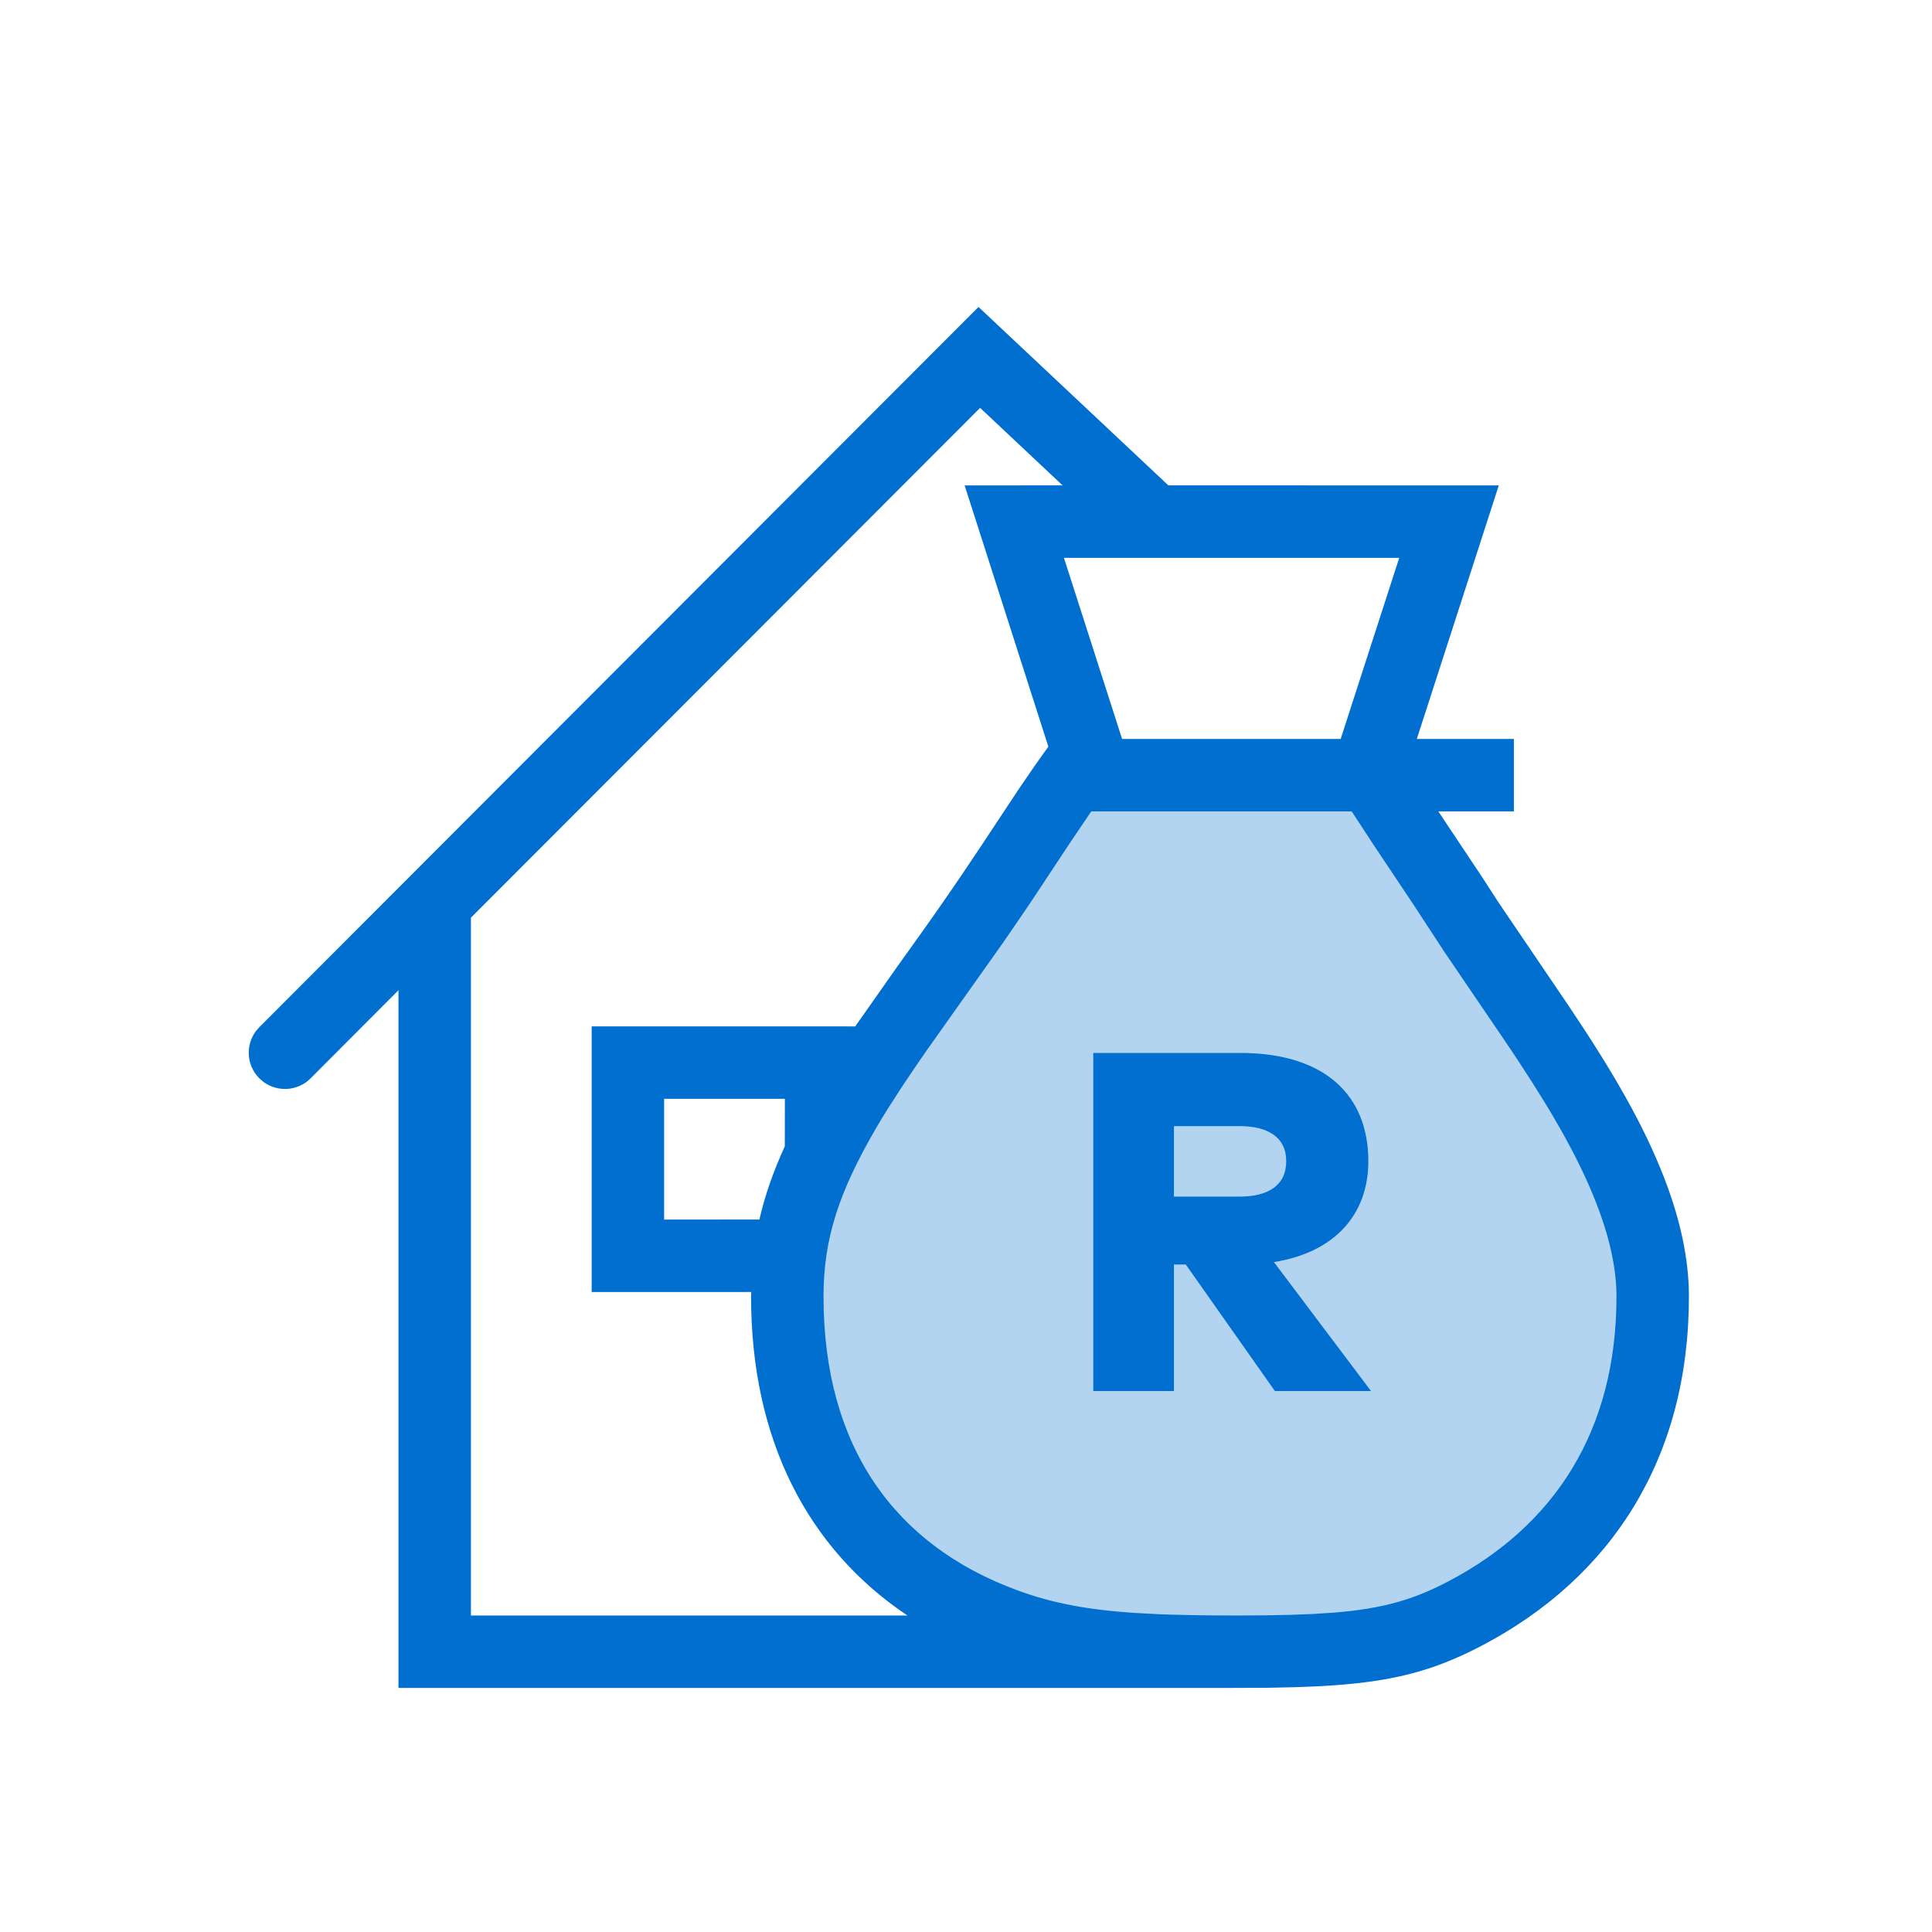 <svg width="60" height="60" viewBox="0 0 60 60" fill="none" xmlns="http://www.w3.org/2000/svg">
<rect width="60" height="60" fill="white"/>
<path fill-rule="evenodd" clip-rule="evenodd" d="M33.181 24.074L26.326 33.819C24.636 37.529 24.024 40.32 24.493 42.192C25.195 45 26.779 49.847 31.861 50.588C35.249 51.081 38.821 51.081 42.578 50.588C47.115 49.644 49.895 47.422 50.917 43.921C51.94 40.42 49.16 33.804 42.578 24.074H33.181Z" fill="#B3D4F1"/>
<path d="M30.388 9.533L36.285 15.074L46.546 15.075L44.001 22.948L47.015 22.948V25.198L44.668 25.198L46.026 27.236L46.548 28.041L48.724 31.249C50.128 33.34 51.053 34.955 51.681 36.575C52.183 37.873 52.451 39.096 52.451 40.265C52.451 45.294 50.045 48.989 46.038 51.097C44.494 51.909 43.203 52.244 41.033 52.364L40.229 52.397L39.34 52.416L38.015 52.421H12.375V30.753L9.646 33.489C9.247 33.889 8.622 33.925 8.181 33.599L8.055 33.49C7.655 33.091 7.619 32.466 7.945 32.025L8.054 31.899L30.388 9.533ZM30.438 12.667L14.625 28.5V50.171L28.182 50.172C25.09 48.103 23.325 44.717 23.325 40.265L23.328 40.124L18.375 40.125V31.875L26.56 31.876L27.871 30.011L28.599 28.993L28.963 28.479C29.276 28.034 29.567 27.613 29.85 27.196L30.459 26.288L31.645 24.496C31.955 24.035 32.247 23.617 32.558 23.189L29.958 15.075L32.999 15.074L30.438 12.667ZM41.977 25.198L33.89 25.198L33.2 26.22L32.144 27.818L31.82 28.3L31.155 29.27L28.829 32.551L28.5 33.025L27.995 33.775L27.559 34.453C27.425 34.668 27.302 34.872 27.189 35.066C26.049 37.033 25.575 38.474 25.575 40.265C25.575 44.91 27.768 47.985 31.601 49.391C32.662 49.78 33.731 49.989 35.225 50.09L36.009 50.132C36.147 50.137 36.287 50.142 36.432 50.146L37.344 50.165L38.357 50.171L39.252 50.166L40.054 50.151L40.772 50.124L41.418 50.082C42.951 49.958 43.899 49.679 44.991 49.105C48.282 47.374 50.201 44.428 50.201 40.265C50.201 39.401 49.992 38.444 49.583 37.388C49.075 36.077 48.315 34.715 47.176 32.984L46.829 32.463L44.859 29.565L43.883 28.072L42.66 26.241L41.977 25.198ZM38.52 32.7C41.115 32.7 42.495 33.99 42.495 36.06C42.495 37.725 41.445 38.895 39.563 39.195L42.578 43.2H39.593L36.825 39.27H36.458V43.2H33.953V32.7H38.52ZM24.373 35.6L24.375 34.125H20.625V37.875L23.584 37.874C23.757 37.119 24.017 36.376 24.373 35.6ZM38.49 34.972H36.458V37.162H38.49C39.39 37.162 39.945 36.81 39.945 36.06C39.945 35.317 39.375 34.972 38.49 34.972ZM43.454 17.325H33.042L34.847 22.948H41.636L43.454 17.325Z" fill="#006FCF"/>
</svg>
